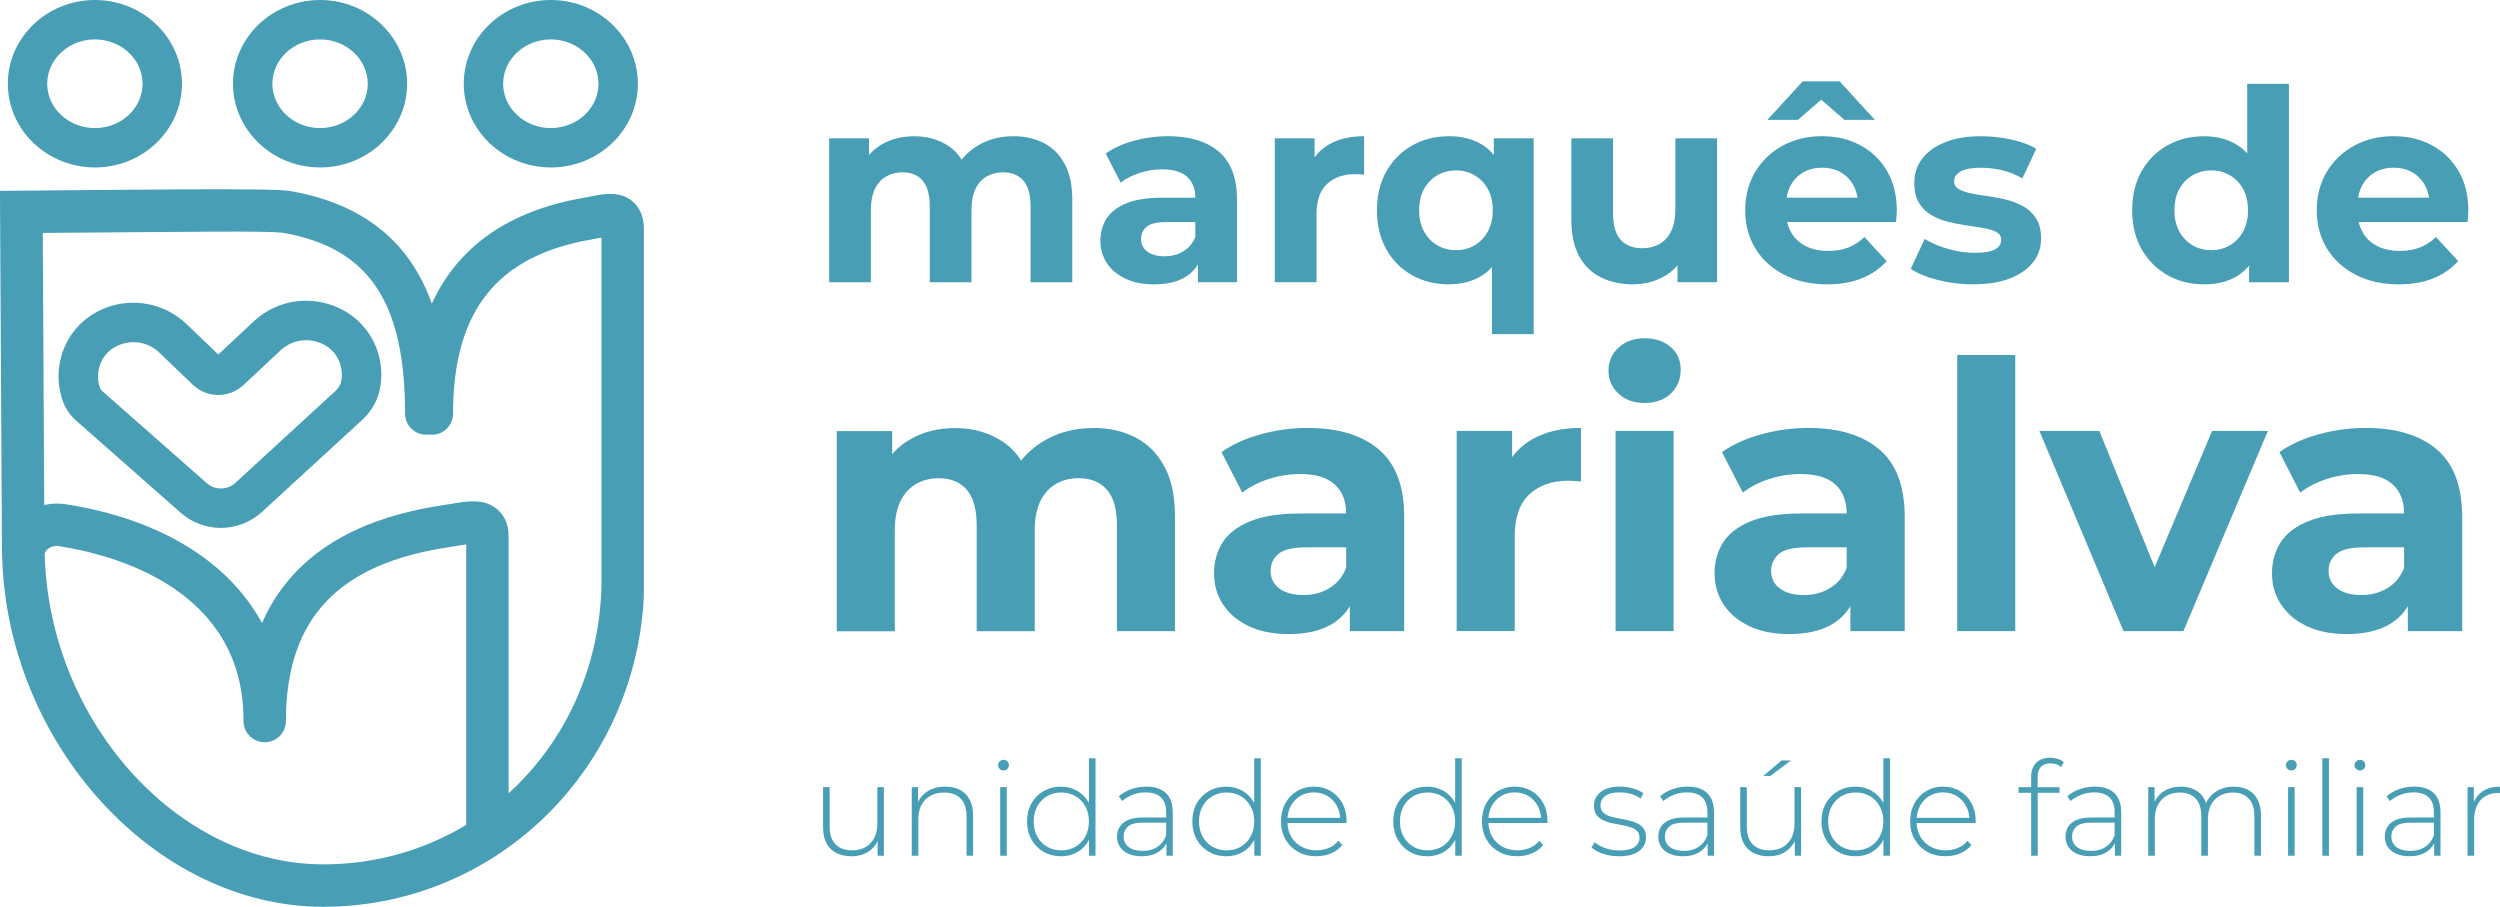 <?xml version="1.0" encoding="UTF-8"?><svg id="logo_horizontal_azul" xmlns="http://www.w3.org/2000/svg" width="700" height="253.9" viewBox="0 0 700 253.9"><defs><style>.cls-1{fill:#489fb5;}</style></defs><g><g><path class="cls-1" d="M283.77,38.14c3.19,0,6.03,.64,8.5,1.91,2.47,1.27,4.42,3.22,5.84,5.84,1.42,2.63,2.13,5.98,2.13,10.07v23.07h-11.68v-21.27c0-3.24-.67-5.64-2.02-7.19-1.35-1.55-3.24-2.32-5.69-2.32-1.7,0-3.22,.39-4.57,1.16s-2.4,1.93-3.15,3.48c-.74,1.55-1.12,3.52-1.12,5.92v20.22h-11.68v-21.27c0-3.24-.66-5.64-1.98-7.19-1.33-1.55-3.21-2.32-5.66-2.32-1.69,0-3.22,.39-4.57,1.16-1.35,.78-2.4,1.93-3.14,3.48-.75,1.55-1.13,3.52-1.13,5.92v20.22h-11.68V38.74h11.15v11.01l-2.09-3.22c1.39-2.74,3.38-4.83,5.95-6.25,2.57-1.42,5.5-2.13,8.8-2.13,3.69,0,6.93,.93,9.7,2.8,2.77,1.88,4.6,4.73,5.5,8.58l-4.12-1.13c1.35-3.15,3.51-5.64,6.48-7.49,2.97-1.84,6.38-2.77,10.23-2.77Z"/><path class="cls-1" d="M323.16,79.62c-3.15,0-5.84-.53-8.09-1.61-2.24-1.07-3.97-2.53-5.17-4.38-1.2-1.84-1.79-3.92-1.79-6.21s.59-4.5,1.76-6.29c1.18-1.8,3.03-3.21,5.58-4.24,2.54-1.02,5.86-1.53,9.96-1.53h10.71v6.82h-9.44c-2.75,0-4.63,.45-5.65,1.35-1.02,.9-1.53,2.02-1.53,3.37,0,1.49,.59,2.68,1.76,3.55,1.18,.87,2.79,1.31,4.83,1.31s3.69-.46,5.24-1.39c1.55-.92,2.67-2.28,3.37-4.08l1.8,5.39c-.85,2.59-2.4,4.57-4.64,5.92-2.25,1.34-5.14,2.02-8.69,2.02Zm12.28-.6v-7.86l-.75-1.72v-14.08c0-2.49-.76-4.45-2.28-5.84-1.53-1.4-3.85-2.1-7-2.1-2.15,0-4.25,.34-6.33,1.01s-3.83,1.58-5.28,2.73l-4.2-8.17c2.2-1.55,4.85-2.75,7.94-3.59,3.1-.85,6.24-1.27,9.44-1.27,6.14,0,10.91,1.44,14.3,4.34,3.4,2.89,5.09,7.41,5.09,13.55v22.99h-10.93Z"/><path class="cls-1" d="M356.94,79.03V38.74h11.15v11.38l-1.57-3.29c1.2-2.85,3.12-5,5.77-6.48,2.65-1.48,5.86-2.21,9.66-2.21v10.78c-.5-.04-.95-.08-1.35-.11s-.82-.04-1.27-.04c-3.2,0-5.78,.91-7.75,2.73-1.97,1.82-2.96,4.66-2.96,8.5v19.02h-11.68Z"/><path class="cls-1" d="M405.69,79.62c-3.8,0-7.22-.85-10.26-2.54-3.05-1.7-5.46-4.1-7.22-7.19-1.77-3.1-2.66-6.77-2.66-11.01s.88-7.84,2.66-10.94c1.77-3.09,4.18-5.5,7.22-7.22,3.05-1.72,6.47-2.58,10.26-2.58,3.54,0,6.58,.74,9.09,2.24,2.52,1.49,4.46,3.77,5.81,6.81,1.35,3.05,2.02,6.94,2.02,11.69s-.7,8.57-2.1,11.64c-1.4,3.07-3.37,5.35-5.91,6.85-2.54,1.5-5.52,2.24-8.91,2.24Zm2.02-9.58c1.9,0,3.62-.45,5.16-1.35s2.79-2.18,3.71-3.85c.92-1.67,1.39-3.66,1.39-5.95s-.46-4.35-1.39-6c-.92-1.65-2.16-2.92-3.71-3.82-1.55-.9-3.27-1.35-5.16-1.35s-3.7,.45-5.25,1.35c-1.55,.9-2.79,2.17-3.71,3.82-.92,1.65-1.39,3.65-1.39,6s.46,4.28,1.39,5.95c.92,1.67,2.16,2.96,3.71,3.85,1.55,.9,3.29,1.35,5.25,1.35Zm10.04,23.52v-22.69l.74-11.91-.22-11.98v-8.24h11.16v54.82h-11.68Z"/><path class="cls-1" d="M457.21,79.62c-3.35,0-6.33-.64-8.95-1.95-2.62-1.3-4.66-3.28-6.11-5.95-1.45-2.67-2.17-6.08-2.17-10.22v-22.77h11.68v21.04c0,3.35,.71,5.8,2.13,7.38,1.42,1.57,3.43,2.36,6.03,2.36,1.8,0,3.4-.39,4.79-1.16,1.4-.77,2.49-1.97,3.29-3.59,.79-1.62,1.2-3.66,1.2-6.11v-19.92h11.68v40.29h-11.08v-11.08l2.02,3.22c-1.35,2.8-3.33,4.9-5.96,6.33-2.62,1.42-5.48,2.13-8.57,2.13Z"/><path class="cls-1" d="M511.65,79.62c-4.59,0-8.62-.9-12.1-2.69-3.47-1.8-6.15-4.26-8.05-7.38-1.9-3.12-2.84-6.68-2.84-10.67s.93-7.63,2.8-10.75c1.88-3.12,4.43-5.57,7.68-7.34,3.25-1.77,6.92-2.66,11.01-2.66s7.5,.83,10.67,2.51c3.17,1.67,5.68,4.07,7.52,7.19,1.84,3.12,2.77,6.85,2.77,11.19,0,.45-.03,.96-.08,1.53-.05,.58-.1,1.11-.15,1.62h-32.73v-6.82h26.59l-4.5,2.02c0-2.1-.42-3.92-1.27-5.47-.85-1.55-2.02-2.75-3.52-3.63-1.5-.87-3.25-1.31-5.25-1.31s-3.76,.44-5.28,1.31c-1.52,.88-2.71,2.1-3.55,3.67-.85,1.58-1.27,3.43-1.27,5.58v1.79c0,2.2,.48,4.13,1.46,5.81,.97,1.67,2.35,2.94,4.12,3.82,1.77,.88,3.85,1.31,6.25,1.31,2.15,0,4.03-.32,5.65-.97s3.11-1.62,4.46-2.92l6.21,6.74c-1.84,2.1-4.17,3.71-6.96,4.83-2.8,1.13-6.02,1.69-9.66,1.69Zm-16.78-46.05l9.89-10.79h10.33l9.88,10.79h-8.53l-10.33-8.99h7.64l-10.33,8.99h-8.54Z"/><path class="cls-1" d="M552.46,79.62c-3.44,0-6.75-.41-9.92-1.23-3.17-.82-5.68-1.86-7.52-3.11l3.89-8.38c1.84,1.14,4.03,2.08,6.55,2.8,2.52,.72,5,1.09,7.45,1.09,2.7,0,4.6-.32,5.73-.97,1.12-.65,1.69-1.55,1.69-2.7,0-.95-.44-1.66-1.31-2.14-.88-.47-2.04-.83-3.48-1.09-1.45-.25-3.03-.5-4.76-.74-1.72-.25-3.45-.59-5.2-1.01-1.75-.43-3.35-1.06-4.79-1.91-1.45-.85-2.61-1.99-3.48-3.44-.88-1.45-1.31-3.32-1.31-5.62,0-2.55,.73-4.79,2.21-6.74,1.47-1.95,3.61-3.48,6.4-4.6,2.79-1.13,6.14-1.69,10.04-1.69,2.74,0,5.54,.3,8.39,.9,2.84,.6,5.21,1.48,7.11,2.62l-3.89,8.31c-1.95-1.14-3.9-1.93-5.88-2.36-1.98-.42-3.89-.64-5.73-.64-2.59,0-4.5,.35-5.69,1.05-1.2,.7-1.8,1.6-1.8,2.7,0,1,.44,1.75,1.31,2.24,.88,.5,2.04,.9,3.48,1.2,1.45,.3,3.03,.56,4.76,.78,1.72,.23,3.45,.57,5.2,1.01,1.75,.45,3.33,1.09,4.76,1.91,1.42,.82,2.58,1.95,3.48,3.36,.9,1.42,1.35,3.29,1.35,5.58,0,2.49-.74,4.71-2.24,6.63-1.49,1.92-3.66,3.43-6.47,4.53-2.82,1.1-6.26,1.65-10.3,1.65Z"/><path class="cls-1" d="M617.16,79.62c-3.8,0-7.21-.86-10.26-2.58-3.05-1.72-5.46-4.13-7.23-7.22-1.77-3.1-2.66-6.74-2.66-10.93s.89-7.92,2.66-11.01c1.77-3.09,4.18-5.49,7.23-7.19s6.46-2.54,10.26-2.54c3.4,0,6.37,.74,8.91,2.24,2.55,1.49,4.52,3.77,5.92,6.81,1.39,3.05,2.1,6.94,2.1,11.69s-.67,8.57-2.02,11.64c-1.35,3.07-3.29,5.35-5.81,6.85-2.52,1.5-5.56,2.24-9.1,2.24Zm2.02-9.58c1.9,0,3.62-.45,5.17-1.35,1.55-.9,2.78-2.18,3.71-3.85,.92-1.67,1.38-3.66,1.38-5.95s-.46-4.35-1.38-6c-.93-1.65-2.16-2.92-3.71-3.82-1.55-.9-3.28-1.35-5.17-1.35s-3.69,.45-5.24,1.35c-1.55,.9-2.79,2.17-3.71,3.82-.93,1.65-1.39,3.65-1.39,6s.46,4.28,1.39,5.95c.92,1.67,2.16,2.96,3.71,3.85,1.55,.9,3.29,1.35,5.24,1.35Zm10.56,8.99v-8.24l.23-11.98-.75-11.91V23.46h11.68v55.57h-11.16Z"/><path class="cls-1" d="M671.68,79.62c-4.59,0-8.62-.9-12.1-2.69-3.47-1.8-6.15-4.26-8.05-7.38-1.9-3.12-2.84-6.68-2.84-10.67s.93-7.63,2.8-10.75c1.88-3.12,4.43-5.57,7.68-7.34,3.25-1.77,6.92-2.66,11.01-2.66s7.5,.83,10.67,2.51c3.17,1.67,5.68,4.07,7.52,7.19,1.84,3.12,2.77,6.85,2.77,11.19,0,.45-.03,.96-.08,1.53-.05,.58-.1,1.11-.15,1.62h-32.73v-6.82h26.59l-4.5,2.02c0-2.1-.42-3.92-1.27-5.47-.85-1.55-2.02-2.75-3.52-3.63-1.5-.87-3.25-1.31-5.25-1.31s-3.76,.44-5.28,1.31c-1.52,.88-2.71,2.1-3.55,3.67-.85,1.58-1.27,3.43-1.27,5.58v1.79c0,2.2,.48,4.13,1.46,5.81,.97,1.67,2.35,2.94,4.12,3.82,1.77,.88,3.85,1.31,6.25,1.31,2.15,0,4.03-.32,5.65-.97,1.62-.65,3.11-1.62,4.46-2.92l6.21,6.74c-1.84,2.1-4.17,3.71-6.96,4.83-2.8,1.13-6.02,1.69-9.66,1.69Z"/><path class="cls-1" d="M306.07,119.82c4.45,0,8.39,.88,11.83,2.65,3.43,1.77,6.14,4.48,8.13,8.13,1.98,3.65,2.97,8.32,2.97,14.02v32.09h-16.25v-29.59c0-4.52-.94-7.85-2.82-10-1.87-2.15-4.52-3.23-7.92-3.23-2.36,0-4.48,.54-6.35,1.62-1.88,1.08-3.33,2.7-4.38,4.85-1.04,2.16-1.56,4.9-1.56,8.24v28.13h-16.25v-29.59c0-4.52-.92-7.85-2.76-10-1.84-2.15-4.46-3.23-7.87-3.23-2.37,0-4.48,.54-6.36,1.62-1.87,1.08-3.33,2.7-4.38,4.85-1.04,2.16-1.56,4.9-1.56,8.24v28.13h-16.25v-56.05h15.52v15.31l-2.92-4.48c1.95-3.82,4.71-6.72,8.29-8.7,3.57-1.98,7.66-2.97,12.24-2.97,5.14,0,9.63,1.3,13.49,3.9,3.86,2.61,6.41,6.58,7.66,11.93l-5.73-1.56c1.88-4.38,4.88-7.85,9.01-10.42,4.13-2.57,8.87-3.85,14.22-3.85Z"/><path class="cls-1" d="M360.87,177.54c-4.38,0-8.13-.74-11.25-2.24-3.13-1.49-5.52-3.52-7.19-6.09-1.67-2.57-2.5-5.46-2.5-8.65s.81-6.25,2.45-8.76c1.63-2.5,4.22-4.46,7.76-5.88,3.54-1.42,8.16-2.14,13.86-2.14h14.9v9.48h-13.13c-3.82,0-6.44,.62-7.87,1.88-1.42,1.25-2.13,2.81-2.13,4.69,0,2.09,.81,3.73,2.45,4.95,1.63,1.22,3.87,1.83,6.72,1.83s5.14-.64,7.29-1.93c2.16-1.28,3.71-3.18,4.69-5.68l2.5,7.5c-1.18,3.61-3.34,6.35-6.46,8.23-3.13,1.88-7.15,2.81-12.09,2.81Zm17.09-.83v-10.94l-1.04-2.4v-19.59c0-3.47-1.06-6.18-3.18-8.13s-5.37-2.92-9.74-2.92c-2.99,0-5.92,.47-8.81,1.41-2.88,.94-5.33,2.21-7.35,3.8l-5.83-11.35c3.05-2.16,6.73-3.82,11.05-5,4.31-1.18,8.68-1.77,13.13-1.77,8.54,0,15.17,2.02,19.9,6.04,4.73,4.03,7.08,10.31,7.08,18.86v31.99h-15.21Z"/><path class="cls-1" d="M407.87,176.71v-56.05h15.52v15.83l-2.19-4.59c1.67-3.96,4.34-6.96,8.02-9.01,3.68-2.05,8.17-3.07,13.44-3.07v15c-.69-.07-1.32-.12-1.88-.16-.56-.03-1.14-.05-1.77-.05-4.45,0-8.04,1.27-10.78,3.8-2.75,2.54-4.11,6.48-4.11,11.83v26.46h-16.25Z"/><path class="cls-1" d="M460.49,112.84c-2.99,0-5.42-.87-7.29-2.61-1.88-1.74-2.82-3.89-2.82-6.46s.94-4.72,2.82-6.45c1.88-1.74,4.31-2.61,7.29-2.61s5.42,.82,7.29,2.45c1.88,1.63,2.82,3.73,2.82,6.3,0,2.71-.92,4.95-2.76,6.72-1.84,1.77-4.29,2.66-7.35,2.66Zm-8.13,63.87v-56.05h16.25v56.05h-16.25Z"/><path class="cls-1" d="M501.02,177.54c-4.38,0-8.13-.74-11.25-2.24-3.13-1.49-5.52-3.52-7.19-6.09-1.67-2.57-2.5-5.46-2.5-8.65s.81-6.25,2.45-8.76c1.63-2.5,4.22-4.46,7.76-5.88s8.16-2.14,13.86-2.14h14.9v9.48h-13.13c-3.82,0-6.44,.62-7.87,1.88-1.42,1.25-2.13,2.81-2.13,4.69,0,2.09,.81,3.73,2.45,4.95,1.63,1.22,3.87,1.83,6.72,1.83s5.14-.64,7.29-1.93c2.16-1.28,3.71-3.18,4.69-5.68l2.5,7.5c-1.18,3.61-3.34,6.35-6.46,8.23-3.13,1.88-7.15,2.81-12.09,2.81Zm17.09-.83v-10.94l-1.04-2.4v-19.59c0-3.47-1.06-6.18-3.18-8.13-2.12-1.95-5.37-2.92-9.74-2.92-2.99,0-5.92,.47-8.81,1.41-2.88,.94-5.33,2.21-7.35,3.8l-5.83-11.35c3.05-2.16,6.73-3.82,11.05-5,4.31-1.18,8.68-1.77,13.13-1.77,8.54,0,15.17,2.02,19.9,6.04,4.73,4.03,7.08,10.31,7.08,18.86v31.99h-15.21Z"/><path class="cls-1" d="M548.02,176.71V99.4h16.25v77.31h-16.25Z"/><path class="cls-1" d="M594.58,176.71l-23.55-56.05h16.78l19.59,48.24h-8.34l20.32-48.24h15.63l-23.65,56.05h-16.78Z"/><path class="cls-1" d="M657.1,177.54c-4.38,0-8.13-.74-11.25-2.24-3.13-1.49-5.52-3.52-7.19-6.09-1.67-2.57-2.5-5.46-2.5-8.65s.81-6.25,2.45-8.76c1.63-2.5,4.22-4.46,7.76-5.88,3.54-1.42,8.16-2.14,13.86-2.14h14.9v9.48h-13.13c-3.82,0-6.44,.62-7.87,1.88-1.42,1.25-2.13,2.81-2.13,4.69,0,2.09,.81,3.73,2.45,4.95,1.63,1.22,3.87,1.83,6.72,1.83s5.14-.64,7.29-1.93c2.16-1.28,3.71-3.18,4.69-5.68l2.5,7.5c-1.18,3.61-3.34,6.35-6.46,8.23-3.13,1.88-7.15,2.81-12.09,2.81Zm17.09-.83v-10.94l-1.04-2.4v-19.59c0-3.47-1.06-6.18-3.18-8.13-2.12-1.95-5.37-2.92-9.74-2.92-2.99,0-5.92,.47-8.81,1.41-2.88,.94-5.33,2.21-7.35,3.8l-5.83-11.35c3.05-2.16,6.73-3.82,11.05-5,4.31-1.18,8.68-1.77,13.13-1.77,8.54,0,15.17,2.02,19.9,6.04,4.73,4.03,7.08,10.31,7.08,18.86v31.99h-15.21Z"/></g><g><path class="cls-1" d="M238.48,239.75c-1.65,0-3.07-.3-4.27-.9-1.2-.6-2.13-1.51-2.78-2.72-.65-1.21-.97-2.72-.97-4.51v-11.22h1.84v11.08c0,2.16,.55,3.8,1.65,4.93,1.11,1.13,2.66,1.69,4.67,1.69,1.44,0,2.7-.31,3.75-.92,1.06-.61,1.86-1.48,2.43-2.59,.57-1.12,.85-2.44,.85-3.96v-10.23h1.84v19.21h-1.76v-5.34l.25,.63c-.57,1.49-1.5,2.68-2.82,3.55-1.31,.87-2.87,1.3-4.69,1.3Z"/><path class="cls-1" d="M264.68,220.26c1.56,0,2.93,.3,4.1,.9,1.16,.6,2.07,1.51,2.72,2.72,.65,1.21,.97,2.72,.97,4.51v11.22h-1.84v-11.07c0-2.16-.55-3.8-1.64-4.93-1.09-1.13-2.61-1.7-4.58-1.7-1.49,0-2.8,.31-3.9,.92-1.11,.61-1.95,1.47-2.52,2.58-.58,1.11-.86,2.43-.86,3.97v10.23h-1.84v-19.21h1.77v5.34l-.26-.59c.59-1.53,1.56-2.72,2.91-3.59,1.35-.86,3-1.3,4.97-1.3Z"/><path class="cls-1" d="M280.98,215.73c-.42,0-.78-.15-1.07-.44-.29-.29-.44-.64-.44-1.03,0-.42,.15-.78,.44-1.07,.29-.29,.65-.44,1.07-.44s.8,.14,1.09,.42c.28,.29,.42,.64,.42,1.05s-.14,.78-.42,1.07c-.29,.29-.65,.44-1.09,.44Zm-.92,23.88v-19.21h1.84v19.21h-1.84Z"/><path class="cls-1" d="M297.06,239.75c-1.79,0-3.4-.41-4.84-1.23-1.43-.83-2.57-1.97-3.4-3.44-.83-1.48-1.25-3.17-1.25-5.08s.42-3.64,1.25-5.09c.83-1.46,1.97-2.6,3.4-3.42,1.44-.82,3.05-1.23,4.84-1.23,1.69,0,3.22,.39,4.58,1.18,1.37,.79,2.44,1.9,3.24,3.35,.79,1.44,1.2,3.19,1.2,5.22s-.39,3.72-1.18,5.19c-.79,1.47-1.86,2.6-3.22,3.38-1.36,.79-2.9,1.18-4.62,1.18Zm.11-1.65c1.47,0,2.79-.34,3.95-1.01,1.17-.67,2.09-1.63,2.76-2.85,.67-1.23,1.02-2.64,1.02-4.24s-.34-3.03-1.02-4.25c-.67-1.21-1.59-2.16-2.76-2.84-1.16-.67-2.48-1.01-3.95-1.01s-2.79,.34-3.96,1.01c-1.17,.68-2.09,1.62-2.76,2.84-.67,1.21-1.01,2.63-1.01,4.25s.34,3.01,1.01,4.24c.67,1.22,1.59,2.17,2.76,2.85,1.16,.67,2.48,1.01,3.96,1.01Zm7.76,1.51v-6.29l.33-3.35-.36-3.35v-14.31h1.84v27.3h-1.81Z"/><path class="cls-1" d="M319.68,239.75c-1.42,0-2.66-.22-3.69-.68-1.04-.45-1.84-1.09-2.39-1.93-.55-.83-.83-1.79-.83-2.87,0-.98,.23-1.87,.68-2.66,.46-.79,1.21-1.45,2.26-1.95,1.06-.5,2.47-.75,4.24-.75h7.06v1.43h-7.03c-1.98,0-3.38,.37-4.17,1.11-.8,.74-1.2,1.65-1.2,2.76,0,1.23,.46,2.21,1.39,2.94,.93,.73,2.24,1.1,3.94,1.1s2.98-.37,4.1-1.1c1.11-.74,1.94-1.81,2.48-3.21l.52,1.25c-.52,1.4-1.39,2.51-2.63,3.33-1.23,.82-2.81,1.23-4.73,1.23Zm6.92-.15v-4.38l-.08-.66v-7.21c0-1.79-.48-3.15-1.45-4.09-.97-.93-2.39-1.39-4.25-1.39-1.32,0-2.56,.22-3.69,.68-1.14,.45-2.12,1.04-2.93,1.74l-.92-1.32c.96-.86,2.11-1.53,3.46-2s2.76-.72,4.24-.72c2.38,0,4.2,.6,5.48,1.81,1.27,1.2,1.91,2.99,1.91,5.37v12.18h-1.76Z"/><path class="cls-1" d="M343.34,239.75c-1.79,0-3.4-.41-4.84-1.23-1.43-.83-2.57-1.97-3.4-3.44-.83-1.48-1.25-3.17-1.25-5.08s.42-3.64,1.25-5.09c.83-1.46,1.97-2.6,3.4-3.42,1.44-.82,3.05-1.23,4.84-1.23,1.69,0,3.22,.39,4.58,1.18,1.37,.79,2.44,1.9,3.24,3.35,.79,1.44,1.2,3.19,1.2,5.22s-.39,3.72-1.18,5.19c-.79,1.47-1.86,2.6-3.22,3.38-1.36,.79-2.9,1.18-4.62,1.18Zm.11-1.65c1.47,0,2.79-.34,3.95-1.01,1.17-.67,2.09-1.63,2.76-2.85,.67-1.23,1.02-2.64,1.02-4.24s-.34-3.03-1.02-4.25c-.67-1.21-1.59-2.16-2.76-2.84-1.16-.67-2.48-1.01-3.95-1.01s-2.79,.34-3.96,1.01c-1.17,.68-2.09,1.62-2.76,2.84-.67,1.21-1.01,2.63-1.01,4.25s.34,3.01,1.01,4.24c.67,1.22,1.59,2.17,2.76,2.85,1.16,.67,2.48,1.01,3.96,1.01Zm7.76,1.51v-6.29l.33-3.35-.36-3.35v-14.31h1.84v27.3h-1.81Z"/><path class="cls-1" d="M368.58,239.75c-1.94,0-3.65-.41-5.13-1.25-1.49-.83-2.65-1.99-3.5-3.46-.85-1.48-1.27-3.15-1.27-5.04s.4-3.6,1.2-5.06c.79-1.46,1.89-2.61,3.29-3.44s2.97-1.25,4.71-1.25,3.31,.41,4.69,1.21c1.38,.81,2.47,1.95,3.27,3.4,.8,1.46,1.2,3.15,1.2,5.06,0,.07,0,.15-.02,.24-.01,.09-.02,.18-.02,.28h-16.96v-1.44h15.97l-.74,.7c.03-1.49-.29-2.84-.94-4.03-.65-1.19-1.53-2.12-2.63-2.79-1.11-.67-2.38-1.01-3.83-1.01s-2.69,.34-3.81,1.01c-1.11,.67-1.99,1.6-2.63,2.79-.64,1.2-.95,2.55-.95,4.07v.33c0,1.57,.35,2.96,1.05,4.17,.7,1.21,1.66,2.16,2.89,2.84,1.23,.67,2.63,1.01,4.2,1.01,1.22,0,2.37-.22,3.44-.66,1.06-.45,1.97-1.12,2.7-2.02l1.07,1.21c-.84,1.03-1.88,1.81-3.15,2.33-1.27,.53-2.63,.79-4.1,.79Z"/><path class="cls-1" d="M399.6,239.75c-1.79,0-3.4-.41-4.84-1.23-1.43-.83-2.57-1.97-3.4-3.44-.83-1.48-1.25-3.17-1.25-5.08s.42-3.64,1.25-5.09c.83-1.46,1.97-2.6,3.4-3.42,1.44-.82,3.05-1.23,4.84-1.23,1.69,0,3.22,.39,4.58,1.18,1.37,.79,2.44,1.9,3.24,3.35,.79,1.44,1.2,3.19,1.2,5.22s-.39,3.72-1.18,5.19c-.79,1.47-1.86,2.6-3.22,3.38-1.36,.79-2.9,1.18-4.62,1.18Zm.11-1.65c1.47,0,2.79-.34,3.95-1.01,1.17-.67,2.09-1.63,2.76-2.85,.67-1.23,1.02-2.64,1.02-4.24s-.34-3.03-1.02-4.25c-.67-1.21-1.59-2.16-2.76-2.84-1.16-.67-2.48-1.01-3.95-1.01s-2.79,.34-3.96,1.01c-1.17,.68-2.09,1.62-2.76,2.84-.67,1.21-1.01,2.63-1.01,4.25s.34,3.01,1.01,4.24c.67,1.22,1.59,2.17,2.76,2.85,1.16,.67,2.48,1.01,3.96,1.01Zm7.76,1.51v-6.29l.33-3.35-.36-3.35v-14.31h1.84v27.3h-1.81Z"/><path class="cls-1" d="M424.84,239.75c-1.94,0-3.65-.41-5.13-1.25-1.49-.83-2.65-1.99-3.5-3.46-.85-1.48-1.27-3.15-1.27-5.04s.4-3.6,1.2-5.06c.79-1.46,1.89-2.61,3.29-3.44s2.97-1.25,4.71-1.25,3.31,.41,4.69,1.21c1.38,.81,2.47,1.95,3.27,3.4,.8,1.46,1.2,3.15,1.2,5.06,0,.07,0,.15-.02,.24-.01,.09-.02,.18-.02,.28h-16.96v-1.44h15.97l-.74,.7c.03-1.49-.29-2.84-.94-4.03-.65-1.19-1.53-2.12-2.63-2.79-1.11-.67-2.38-1.01-3.83-1.01s-2.69,.34-3.81,1.01c-1.11,.67-1.99,1.6-2.63,2.79-.64,1.2-.95,2.55-.95,4.07v.33c0,1.57,.35,2.96,1.05,4.17,.7,1.21,1.66,2.16,2.89,2.84,1.23,.67,2.63,1.01,4.2,1.01,1.22,0,2.37-.22,3.44-.66,1.06-.45,1.97-1.12,2.7-2.02l1.07,1.21c-.84,1.03-1.88,1.81-3.15,2.33-1.27,.53-2.63,.79-4.1,.79Z"/><path class="cls-1" d="M453.31,239.75c-1.6,0-3.08-.23-4.47-.7-1.39-.46-2.46-1.05-3.22-1.76l.85-1.48c.74,.64,1.72,1.18,2.94,1.64,1.23,.45,2.55,.68,3.97,.68,2.01,0,3.45-.33,4.34-.99,.88-.67,1.33-1.53,1.33-2.61,0-.79-.23-1.41-.69-1.86-.45-.46-1.06-.81-1.82-1.05-.76-.25-1.6-.45-2.5-.61-.91-.16-1.82-.34-2.72-.53-.91-.19-1.74-.48-2.51-.85-.76-.37-1.37-.88-1.82-1.53-.46-.65-.68-1.51-.68-2.59,0-.98,.27-1.86,.81-2.65,.54-.79,1.35-1.42,2.43-1.9s2.43-.72,4.04-.72c1.2,0,2.41,.17,3.62,.52,1.21,.34,2.2,.79,2.96,1.36l-.85,1.48c-.81-.62-1.72-1.06-2.72-1.33-1.01-.27-2.03-.4-3.06-.4-1.86,0-3.23,.34-4.1,1.03-.87,.69-1.3,1.55-1.3,2.58,0,.81,.23,1.45,.68,1.93,.45,.48,1.06,.85,1.82,1.11,.76,.25,1.6,.46,2.51,.62,.9,.16,1.81,.34,2.72,.53,.91,.2,1.74,.47,2.5,.83,.76,.36,1.37,.85,1.83,1.48,.45,.62,.68,1.46,.68,2.52s-.29,1.98-.86,2.76c-.58,.78-1.43,1.4-2.56,1.84-1.13,.45-2.52,.66-4.16,.66Z"/><path class="cls-1" d="M471.23,239.75c-1.42,0-2.66-.22-3.69-.68-1.04-.45-1.84-1.09-2.39-1.93-.55-.83-.83-1.79-.83-2.87,0-.98,.23-1.87,.68-2.66,.46-.79,1.21-1.45,2.26-1.95s2.47-.75,4.24-.75h7.06v1.43h-7.03c-1.98,0-3.38,.37-4.17,1.11-.8,.74-1.2,1.65-1.2,2.76,0,1.23,.46,2.21,1.39,2.94,.93,.73,2.24,1.1,3.94,1.1s2.98-.37,4.1-1.1c1.11-.74,1.94-1.81,2.48-3.21l.52,1.25c-.52,1.4-1.39,2.51-2.63,3.33-1.23,.82-2.81,1.23-4.73,1.23Zm6.92-.15v-4.38l-.08-.66v-7.21c0-1.79-.48-3.15-1.45-4.09-.97-.93-2.39-1.39-4.25-1.39-1.32,0-2.56,.22-3.69,.68-1.14,.45-2.12,1.04-2.93,1.74l-.92-1.32c.96-.86,2.11-1.53,3.46-2,1.35-.48,2.76-.72,4.24-.72,2.38,0,4.2,.6,5.48,1.81,1.27,1.2,1.91,2.99,1.91,5.37v12.18h-1.76Z"/><path class="cls-1" d="M495.29,239.75c-1.65,0-3.07-.3-4.27-.9-1.2-.6-2.13-1.51-2.78-2.72-.65-1.21-.97-2.72-.97-4.51v-11.22h1.84v11.08c0,2.16,.55,3.8,1.65,4.93,1.11,1.13,2.66,1.69,4.67,1.69,1.44,0,2.7-.31,3.75-.92,1.06-.61,1.86-1.48,2.43-2.59,.57-1.12,.85-2.44,.85-3.96v-10.23h1.84v19.21h-1.76v-5.34l.25,.63c-.57,1.49-1.5,2.68-2.82,3.55-1.31,.87-2.87,1.3-4.69,1.3Zm-1.58-22.48l5.11-4.34h2.65l-5.78,4.34h-1.98Z"/><path class="cls-1" d="M519.5,239.75c-1.79,0-3.4-.41-4.84-1.23-1.43-.83-2.57-1.97-3.4-3.44-.83-1.48-1.25-3.17-1.25-5.08s.42-3.64,1.25-5.09c.83-1.46,1.97-2.6,3.4-3.42,1.44-.82,3.05-1.23,4.84-1.23,1.69,0,3.22,.39,4.58,1.18,1.37,.79,2.44,1.9,3.24,3.35,.79,1.44,1.2,3.19,1.2,5.22s-.39,3.72-1.18,5.19c-.79,1.47-1.86,2.6-3.22,3.38-1.36,.79-2.9,1.18-4.62,1.18Zm.11-1.65c1.47,0,2.79-.34,3.95-1.01,1.17-.67,2.09-1.63,2.76-2.85,.67-1.23,1.02-2.64,1.02-4.24s-.34-3.03-1.02-4.25c-.67-1.21-1.59-2.16-2.76-2.84-1.16-.67-2.48-1.01-3.95-1.01s-2.79,.34-3.96,1.01c-1.17,.68-2.09,1.62-2.76,2.84-.67,1.21-1.01,2.63-1.01,4.25s.34,3.01,1.01,4.24c.67,1.22,1.59,2.17,2.76,2.85,1.16,.67,2.48,1.01,3.96,1.01Zm7.76,1.51v-6.29l.33-3.35-.36-3.35v-14.31h1.84v27.3h-1.81Z"/><path class="cls-1" d="M544.74,239.75c-1.94,0-3.65-.41-5.13-1.25-1.49-.83-2.65-1.99-3.5-3.46-.85-1.48-1.27-3.15-1.27-5.04s.4-3.6,1.2-5.06c.79-1.46,1.89-2.61,3.29-3.44,1.4-.83,2.97-1.25,4.71-1.25s3.31,.41,4.69,1.21c1.38,.81,2.47,1.95,3.27,3.4,.8,1.46,1.2,3.15,1.2,5.06,0,.07,0,.15-.02,.24-.01,.09-.02,.18-.02,.28h-16.96v-1.44h15.97l-.74,.7c.03-1.49-.29-2.84-.94-4.03-.65-1.19-1.53-2.12-2.63-2.79-1.11-.67-2.38-1.01-3.83-1.01s-2.69,.34-3.81,1.01c-1.11,.67-1.99,1.6-2.63,2.79-.64,1.2-.95,2.55-.95,4.07v.33c0,1.57,.35,2.96,1.05,4.17,.7,1.21,1.66,2.16,2.89,2.84,1.23,.67,2.63,1.01,4.2,1.01,1.22,0,2.37-.22,3.44-.66,1.06-.45,1.97-1.12,2.7-2.02l1.07,1.21c-.84,1.03-1.88,1.81-3.15,2.33-1.27,.53-2.63,.79-4.1,.79Z"/><path class="cls-1" d="M565.19,221.99v-1.58h11.48v1.58h-11.48Zm3.53,17.62v-22.15c0-1.59,.46-2.87,1.38-3.84,.92-.97,2.24-1.46,3.96-1.46,.71,0,1.41,.11,2.1,.31,.69,.21,1.25,.52,1.69,.94l-.74,1.4c-.37-.37-.81-.64-1.32-.81-.52-.17-1.07-.25-1.65-.25-1.18,0-2.07,.32-2.69,.97-.61,.66-.92,1.62-.92,2.89v3.24l.03,.88v17.88h-1.84Z"/><path class="cls-1" d="M585.25,239.75c-1.42,0-2.66-.22-3.69-.68-1.04-.45-1.84-1.09-2.39-1.93-.55-.83-.83-1.79-.83-2.87,0-.98,.23-1.87,.68-2.66,.46-.79,1.21-1.45,2.26-1.95,1.06-.5,2.47-.75,4.24-.75h7.06v1.43h-7.03c-1.98,0-3.38,.37-4.17,1.11-.8,.74-1.2,1.65-1.2,2.76,0,1.23,.46,2.21,1.39,2.94,.93,.73,2.24,1.1,3.94,1.1s2.98-.37,4.1-1.1c1.11-.74,1.94-1.81,2.48-3.21l.52,1.25c-.52,1.4-1.39,2.51-2.63,3.33-1.23,.82-2.81,1.23-4.73,1.23Zm6.92-.15v-4.38l-.08-.66v-7.21c0-1.79-.48-3.15-1.45-4.09-.97-.93-2.39-1.39-4.25-1.39-1.32,0-2.56,.22-3.69,.68-1.14,.45-2.12,1.04-2.93,1.74l-.92-1.32c.96-.86,2.11-1.53,3.46-2s2.76-.72,4.24-.72c2.38,0,4.2,.6,5.48,1.81,1.27,1.2,1.91,2.99,1.91,5.37v12.18h-1.76Z"/><path class="cls-1" d="M625.42,220.26c1.55,0,2.89,.3,4.03,.9,1.14,.6,2.04,1.51,2.67,2.72s.95,2.72,.95,4.51v11.22h-1.84v-11.07c0-2.16-.53-3.8-1.58-4.93-1.06-1.13-2.52-1.7-4.41-1.7-1.45,0-2.7,.31-3.75,.92s-1.86,1.47-2.43,2.58c-.57,1.11-.85,2.43-.85,3.97v10.23h-1.84v-11.07c0-2.16-.53-3.8-1.58-4.93-1.06-1.13-2.52-1.7-4.41-1.7-1.45,0-2.7,.31-3.76,.92-1.05,.61-1.86,1.47-2.42,2.58-.57,1.11-.85,2.43-.85,3.97v10.23h-1.84v-19.21h1.77v5.3l-.26-.59c.57-1.49,1.51-2.68,2.84-3.55,1.32-.86,2.92-1.3,4.78-1.3s3.53,.48,4.84,1.46c1.31,.97,2.14,2.41,2.48,4.32l-.62-.25c.52-1.64,1.48-2.98,2.91-3.99,1.42-1.02,3.15-1.53,5.19-1.53Z"/><path class="cls-1" d="M641.58,215.73c-.42,0-.78-.15-1.07-.44s-.44-.64-.44-1.03c0-.42,.15-.78,.44-1.07s.65-.44,1.07-.44,.8,.14,1.09,.42c.28,.29,.42,.64,.42,1.05s-.14,.78-.42,1.07c-.29,.29-.65,.44-1.09,.44Zm-.92,23.88v-19.21h1.84v19.21h-1.84Z"/><path class="cls-1" d="M650.26,239.61v-27.3h1.84v27.3h-1.84Z"/><path class="cls-1" d="M660.78,215.73c-.42,0-.78-.15-1.07-.44s-.44-.64-.44-1.03c0-.42,.15-.78,.44-1.07s.65-.44,1.07-.44,.8,.14,1.09,.42c.28,.29,.42,.64,.42,1.05s-.14,.78-.42,1.07c-.29,.29-.65,.44-1.09,.44Zm-.92,23.88v-19.21h1.84v19.21h-1.84Z"/><path class="cls-1" d="M674.65,239.75c-1.42,0-2.66-.22-3.69-.68-1.04-.45-1.84-1.09-2.39-1.93-.55-.83-.83-1.79-.83-2.87,0-.98,.23-1.87,.68-2.66,.46-.79,1.21-1.45,2.26-1.95,1.06-.5,2.47-.75,4.24-.75h7.06v1.43h-7.03c-1.98,0-3.38,.37-4.17,1.11-.8,.74-1.2,1.65-1.2,2.76,0,1.23,.46,2.21,1.39,2.94,.93,.73,2.24,1.1,3.94,1.1s2.98-.37,4.1-1.1c1.11-.74,1.94-1.81,2.48-3.21l.52,1.25c-.52,1.4-1.39,2.51-2.63,3.33-1.23,.82-2.81,1.23-4.73,1.23Zm6.92-.15v-4.38l-.08-.66v-7.21c0-1.79-.48-3.15-1.45-4.09-.97-.93-2.39-1.39-4.25-1.39-1.32,0-2.56,.22-3.69,.68-1.14,.45-2.12,1.04-2.93,1.74l-.92-1.32c.96-.86,2.11-1.53,3.46-2s2.76-.72,4.24-.72c2.38,0,4.2,.6,5.48,1.81,1.27,1.2,1.91,2.99,1.91,5.37v12.18h-1.76Z"/><path class="cls-1" d="M690.91,239.61v-19.21h1.77v5.27l-.18-.59c.54-1.55,1.45-2.73,2.72-3.57,1.28-.83,2.87-1.25,4.78-1.25v1.81c-.07,0-.15,0-.22-.02-.08-.01-.15-.02-.22-.02-2.14,0-3.8,.67-5,2-1.2,1.34-1.8,3.19-1.8,5.58v10h-1.84Z"/></g></g><g><path class="cls-1" d="M154.23,46.89c13.45,0,24.38-10.52,24.38-23.44S167.68,0,154.23,0s-24.38,10.52-24.38,23.44,10.94,23.44,24.38,23.44Zm0-35.85c7.36,0,13.35,5.57,13.35,12.41s-5.99,12.41-13.35,12.41-13.35-5.57-13.35-12.41,5.99-12.41,13.35-12.41Z"/><path class="cls-1" d="M89.62,46.89c13.44,0,24.38-10.52,24.38-23.44S103.06,0,89.62,0s-24.38,10.52-24.38,23.44,10.94,23.44,24.38,23.44Zm0-35.85c7.36,0,13.35,5.57,13.35,12.41s-5.99,12.41-13.35,12.41-13.35-5.57-13.35-12.41,5.99-12.41,13.35-12.41Z"/><path class="cls-1" d="M180.29,165.59c.01-1.24,0-2.48,0-3.73h0V64.07c0-4.2-1.78-6.55-3.27-7.77-3.54-2.91-8.05-2.01-11.67-1.29-.62,.12-1.26,.25-1.91,.37-20.98,3.64-35.17,13.6-42.53,29.64-5.21-14.66-16.35-27.49-39.69-31.54-5.29-.91-47.82-.3-75.29-.09l-5.94,.05,.55,98.56v.96h0c0,.51,0,1.03,.01,1.54,0,.03,0,.07,0,.1v.67h.03c1.18,52.81,42.7,98.63,89.9,98.63s86.2-36.71,89.68-84.82c.06-.84,.07-1.69,.09-2.54,0-.11,.03-.22,.03-.33v-.61ZM12.52,154.98c.19-.54,.53-.96,.85-1.22,.84-.72,2-1.03,3.17-.84,15.53,2.42,51.64,12,51.64,48.7,0,.03,0,.06,0,.09,0,.06,0,.12,0,.18,0,3.28,2.66,5.94,5.94,5.94s5.94-2.66,5.94-5.94c0-28.59,14.53-44.06,45.74-48.7,.86-.13,1.7-.27,2.53-.41,.66-.11,1.46-.25,2.21-.36v78.54c-11.64,7.04-25.29,11.06-40.04,11.06-40.97,0-76.95-40.44-77.98-87.04Zm129.89,67.12v-71.94c0-4.02-1.74-6.34-3.2-7.57-3.66-3.09-8.35-2.28-12.88-1.51-.74,.13-1.5,.26-2.27,.37-25.85,3.84-42.79,14.92-50.69,32.99-9.46-17.27-28.58-29.14-55-33.26-2.03-.31-4.05-.21-5.99,.22l-.4-76.18c45.61-.34,62.42-.6,67.22-.04,23.99,4.16,34.22,19.3,34.22,50.62,0,3.28,2.66,5.94,5.94,5.94,.27,0,.52-.04,.78-.08,.26,.03,.51,.08,.78,.08,3.28,0,5.94-2.66,5.94-5.94,0-28.67,12.27-44.15,38.62-48.72,.74-.13,1.48-.28,2.2-.42,.23-.04,.48-.1,.75-.14v95.7c0,1.61-.05,3.21-.14,4.79-1.3,22.13-10.97,41.56-25.87,55.1Z"/><path class="cls-1" d="M26.57,46.89c13.45,0,24.38-10.52,24.38-23.44S40.01,0,26.57,0,2.19,10.52,2.19,23.44s10.94,23.44,24.38,23.44Zm0-35.85c7.36,0,13.35,5.57,13.35,12.41s-5.99,12.41-13.35,12.41-13.35-5.57-13.35-12.41,5.99-12.41,13.35-12.41Z"/><path class="cls-1" d="M106.08,99.57c-1.87-7.04-7.22-12.46-14.33-14.5-7.39-2.13-15.14-.28-20.73,4.94l-9.9,9.25-8.92-8.55c-5.47-5.24-13.42-7.21-20.77-5.13-7.16,2.03-12.53,7.48-14.37,14.57-1.1,4.22-.86,8.56,.68,12.54,.74,1.92,1.96,3.66,3.53,5.04l29.3,25.82c3.24,2.85,7.26,4.27,11.28,4.27s8.28-1.51,11.54-4.51l27.97-25.69c2.4-2.2,4.06-4.92,4.81-7.85,.83-3.29,.8-6.82-.1-10.2Zm-10.61,7.49c-.21,.83-.77,1.69-1.57,2.43l-27.98,25.7c-2.27,2.08-5.73,2.12-8.04,.08l-29.31-25.82c-.24-.21-.42-.46-.52-.73-.71-1.84-.81-3.79-.3-5.78,.86-3.31,3.3-5.75,6.7-6.72,3.64-1.03,7.42-.1,10.11,2.47l9.42,9.03c3.95,3.79,10.19,3.84,14.19,.09l10.4-9.72c2.72-2.54,6.5-3.44,10.13-2.4,3.39,.97,5.83,3.42,6.7,6.71,.42,1.59,.45,3.16,.07,4.66Z"/></g></svg>